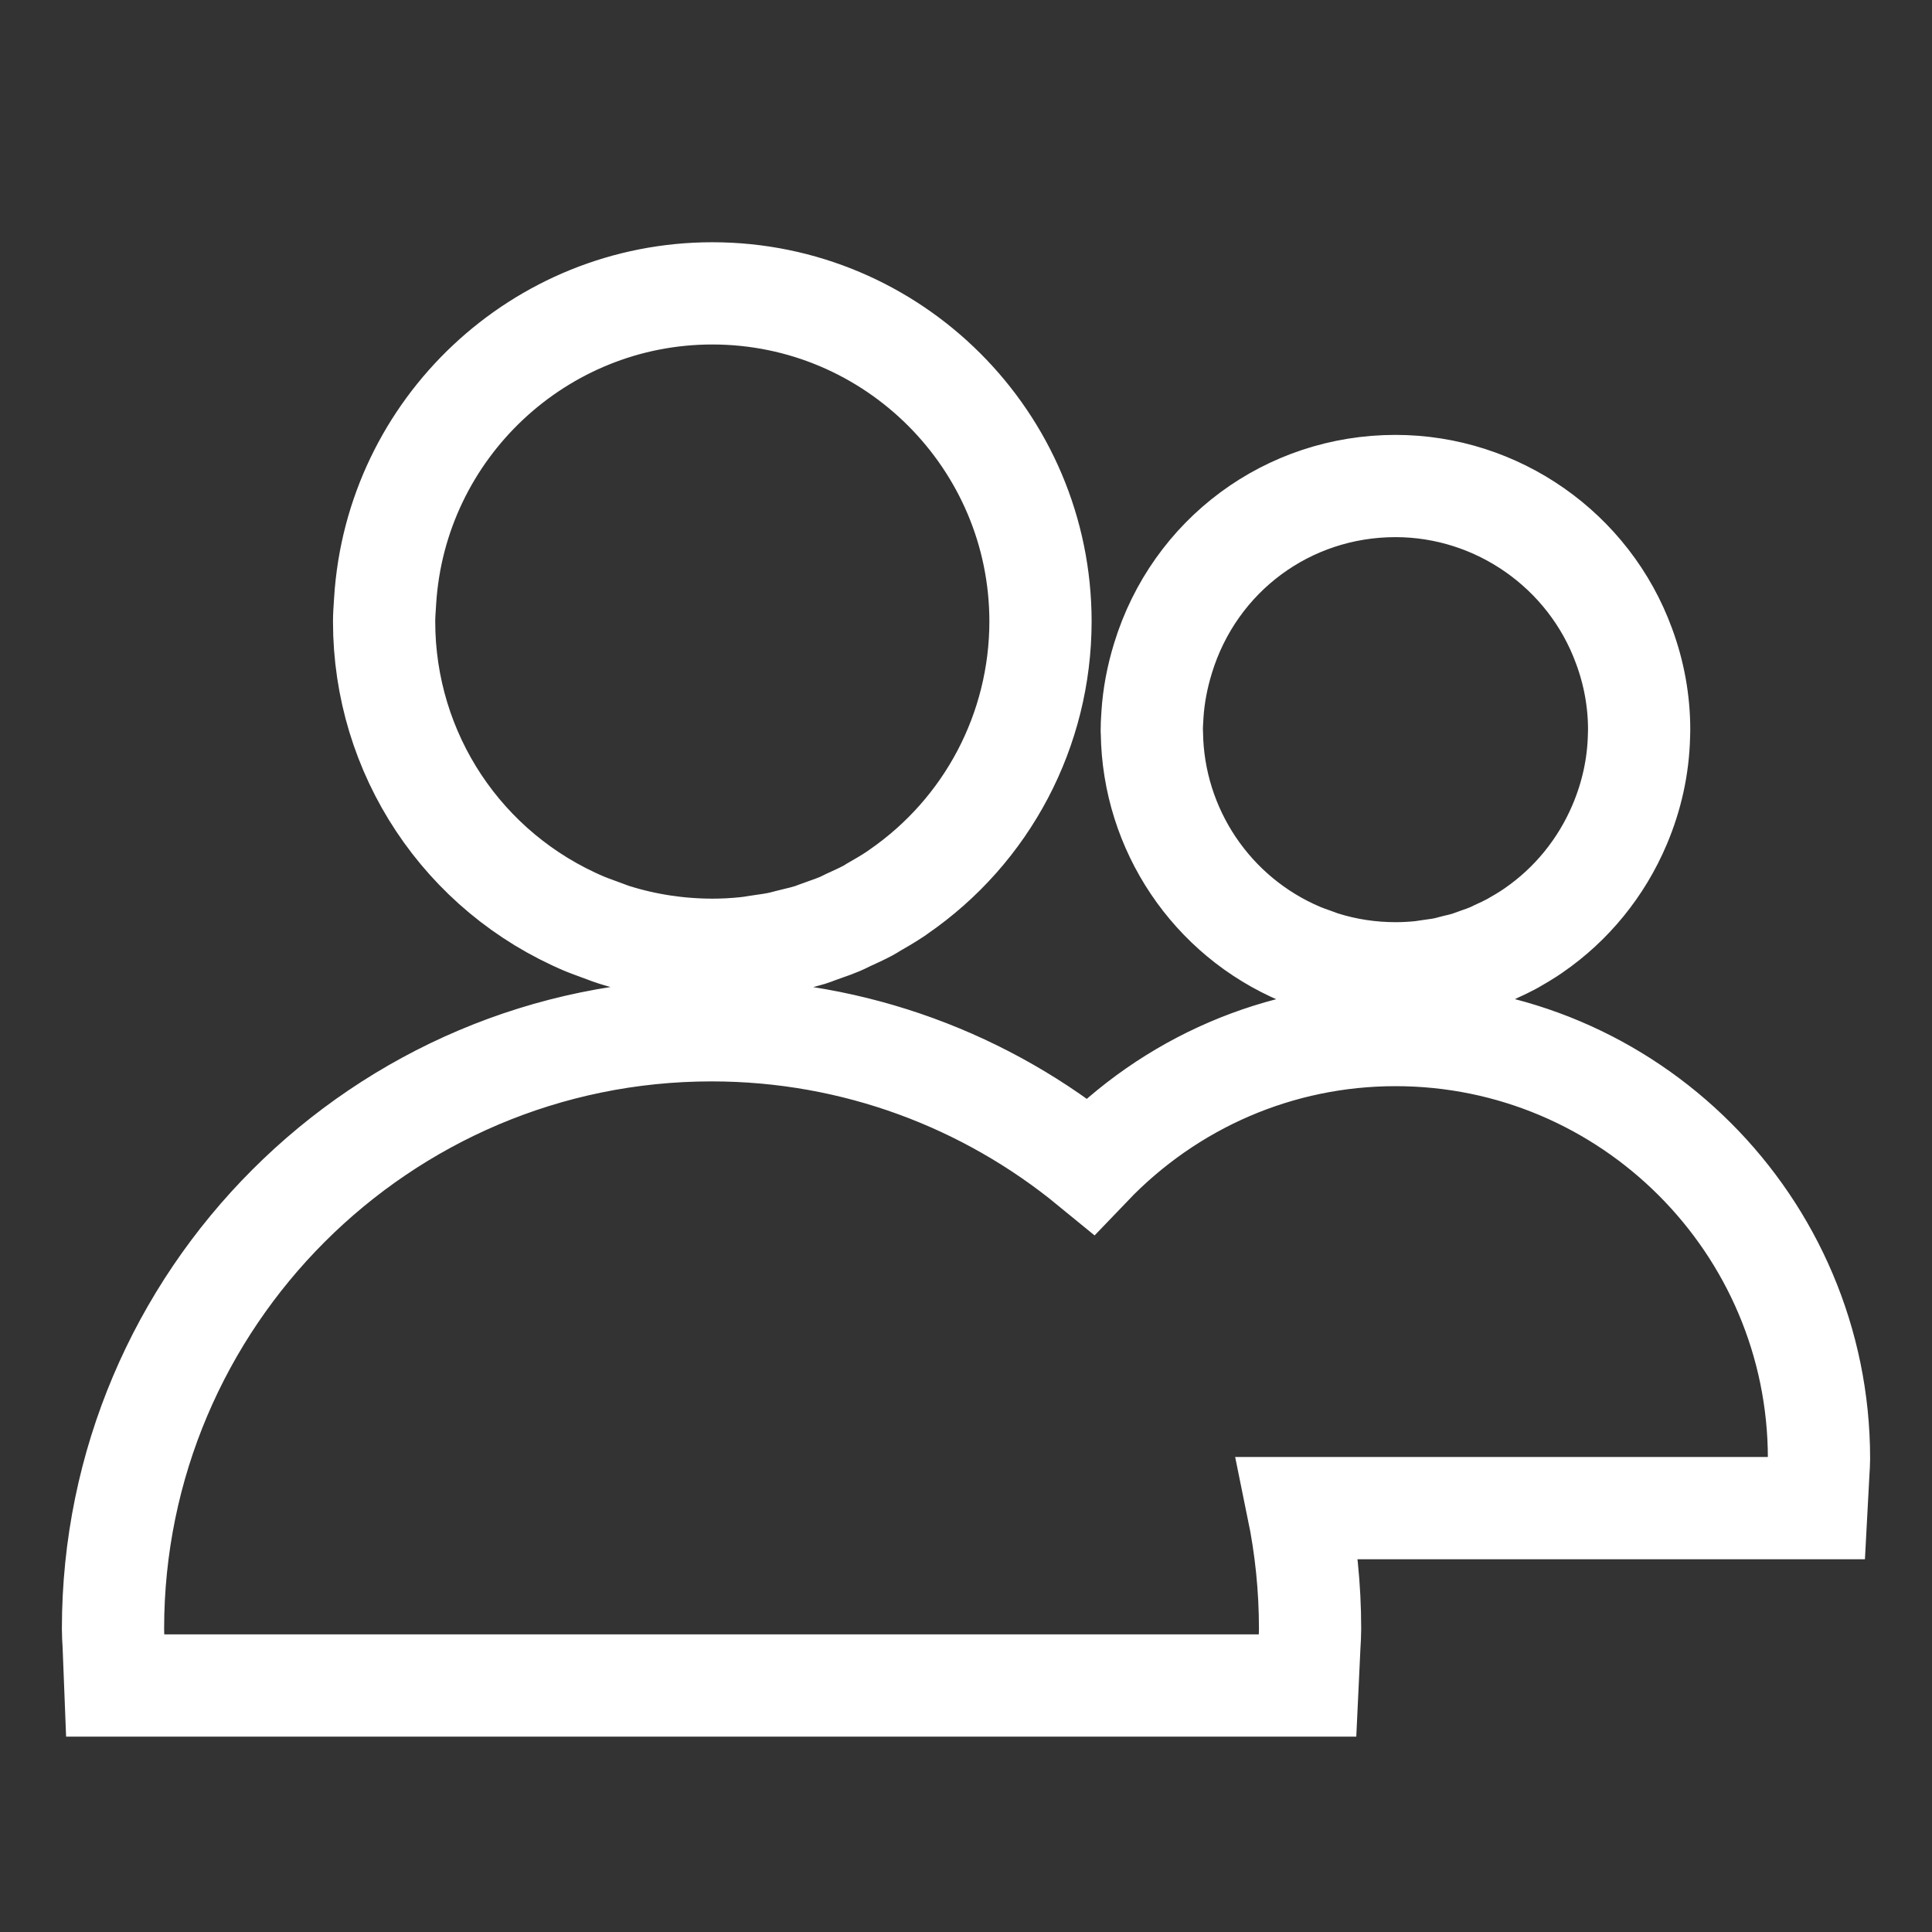 <?xml version="1.0" encoding="utf-8"?>
<!-- Generator: Adobe Illustrator 17.0.0, SVG Export Plug-In . SVG Version: 6.00 Build 0)  -->
<!DOCTYPE svg PUBLIC "-//W3C//DTD SVG 1.1//EN" "http://www.w3.org/Graphics/SVG/1.1/DTD/svg11.dtd">
<svg version="1.1" id="Layer_1" xmlns="http://www.w3.org/2000/svg" xmlns:xlink="http://www.w3.org/1999/xlink" x="0px" y="0px"
	 width="56.69px" height="56.69px" viewBox="0 0 56.69 56.69" enable-background="new 0 0 56.69 56.69" xml:space="preserve">
<rect x="0" y="0" width="56.69" height="56.69" fill="#333333" stroke="none"/>
<path fill="none" stroke="#ffffff" stroke-width="3" stroke-miterlimit="10" d="M38.163,27.995c0.102,0.044,0.209,0.081,0.392,0.146
	c0.086,0.033,0.17,0.065,0.262,0.094c0.683,0.215,1.402,0.324,2.134,0.324c0.245,0,0.485-0.013,0.738-0.038
	c0.076-0.009,0.151-0.02,0.226-0.033l0.152-0.022c0.103-0.014,0.208-0.028,0.329-0.053c0.074-0.016,0.146-0.035,0.218-0.055
	l0.097-0.025c0.117-0.026,0.232-0.054,0.367-0.095l0.306-0.11c0.114-0.039,0.228-0.08,0.323-0.12
	c0.056-0.022,0.11-0.049,0.195-0.091c0.147-0.067,0.298-0.136,0.419-0.202c0.045-0.022,0.087-0.047,0.13-0.073
	c0.133-0.076,0.268-0.155,0.397-0.239l0.148-0.099c1.12-0.771,1.994-1.845,2.529-3.108c0.354-0.835,0.545-1.707,0.567-2.595
	l0.005-0.189c0-0.835-0.149-1.662-0.442-2.453c-1.024-2.81-3.72-4.698-6.708-4.698c-3.154,0-5.896,2.03-6.821,5.051
	c-0.173,0.564-0.274,1.103-0.31,1.657l-0.006,0.106c-0.007,0.111-0.014,0.223-0.014,0.338l0.004,0.093
	C33.838,24.341,35.55,26.891,38.163,27.995z M40.949,30.371c-3.413,0-6.615,1.395-8.954,3.839c-3.03-2.484-6.901-3.979-11.116-3.979
	c-9.684,0-17.563,7.879-17.563,17.564c0,0.156,0.009,0.311,0.019,0.463l0.047,1.199h34.984l0.055-1.169
	c0.01-0.163,0.02-0.326,0.02-0.493c0-1.213-0.124-2.398-0.359-3.543H53.3l0.058-1.088c0.008-0.123,0.016-0.245,0.016-0.369
	C53.373,35.944,47.8,30.371,40.949,30.371z M17.157,27.11c0.1,0.041,0.202,0.079,0.305,0.116l0.295,0.109
	c0.088,0.033,0.175,0.067,0.274,0.098c0.923,0.288,1.888,0.434,2.871,0.436h0.002c0.331,0,0.656-0.018,0.97-0.051
	c0.106-0.01,0.21-0.026,0.315-0.044l0.247-0.037c0.135-0.018,0.27-0.039,0.393-0.064c0.102-0.021,0.202-0.047,0.303-0.074
	l0.185-0.046c0.147-0.035,0.294-0.07,0.446-0.117c0.07-0.022,0.138-0.048,0.206-0.074l0.25-0.09
	c0.142-0.049,0.282-0.099,0.419-0.157c0.062-0.026,0.122-0.055,0.24-0.114c0.201-0.091,0.403-0.183,0.604-0.29
	c0.045-0.024,0.088-0.051,0.137-0.083c0.225-0.128,0.448-0.259,0.663-0.402l0.077-0.055c2.61-1.798,4.169-4.754,4.172-7.934
	c0-5.309-4.32-9.629-9.63-9.629c-5.068,0-9.284,3.963-9.6,9.021l-0.007,0.109c-0.011,0.165-0.023,0.332-0.023,0.5
	C11.271,22.115,13.579,25.597,17.157,27.11z"/>
</svg>
